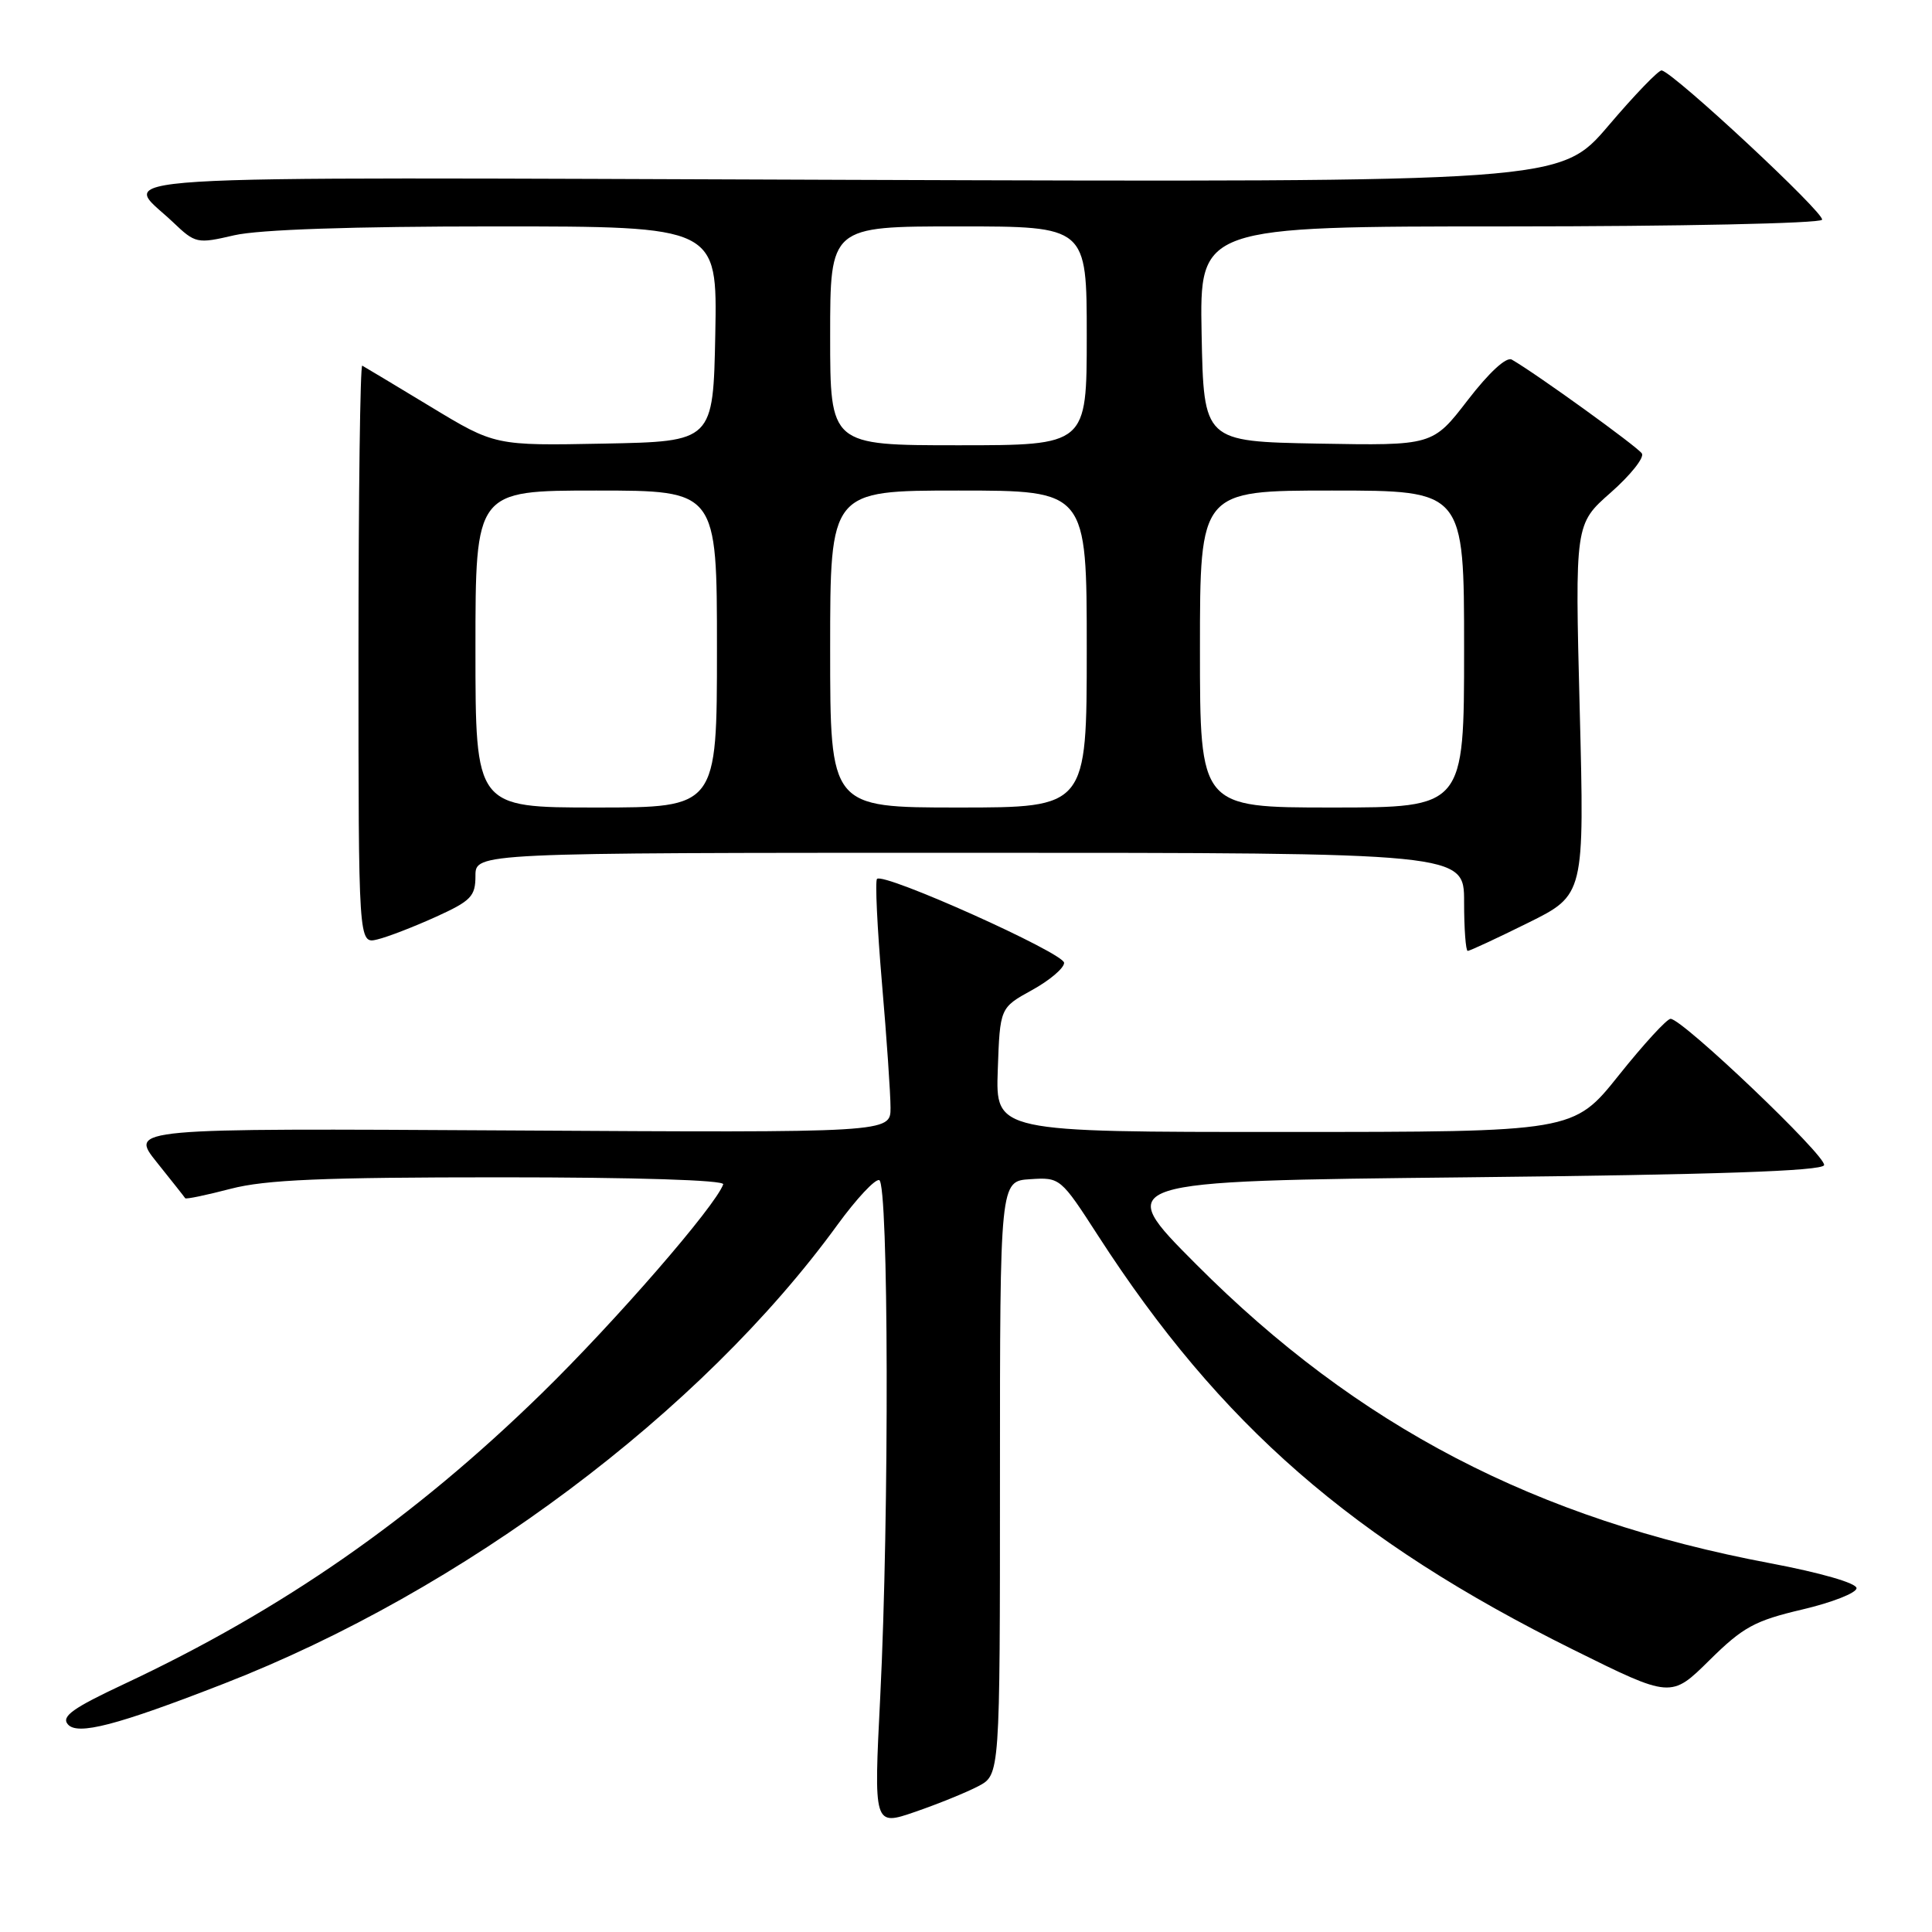<?xml version="1.0" encoding="UTF-8" standalone="no"?>
<!DOCTYPE svg PUBLIC "-//W3C//DTD SVG 1.1//EN" "http://www.w3.org/Graphics/SVG/1.1/DTD/svg11.dtd" >
<svg xmlns="http://www.w3.org/2000/svg" xmlns:xlink="http://www.w3.org/1999/xlink" version="1.1" viewBox="0 0 256 256">
 <g >
 <path fill="currentColor"
d=" M 129.63 236.68 C 132.50 235.17 132.50 235.17 132.50 195.84 C 132.50 156.50 132.50 156.50 136.50 156.25 C 140.47 155.99 140.54 156.05 145.50 163.73 C 161.69 188.80 179.23 204.09 208.46 218.59 C 221.42 225.02 221.42 225.02 226.51 219.99 C 230.96 215.59 232.51 214.75 238.80 213.27 C 242.76 212.34 246.00 211.07 246.00 210.44 C 246.00 209.77 241.24 208.40 234.58 207.14 C 203.49 201.29 179.91 189.01 158.50 167.53 C 147.50 156.50 147.50 156.50 194.42 156.00 C 227.43 155.65 241.44 155.17 241.70 154.39 C 242.08 153.25 222.93 135.00 221.36 135.00 C 220.87 135.00 217.78 138.37 214.49 142.49 C 208.50 149.99 208.50 149.99 170.21 149.99 C 131.92 150.00 131.92 150.00 132.21 141.77 C 132.50 133.53 132.50 133.53 136.75 131.19 C 139.09 129.90 141.00 128.28 141.00 127.58 C 141.00 126.29 117.10 115.56 116.21 116.46 C 115.94 116.72 116.24 122.92 116.86 130.22 C 117.49 137.52 118.00 144.98 118.00 146.79 C 118.00 150.09 118.00 150.09 67.58 149.79 C 17.17 149.50 17.17 149.50 20.77 154.00 C 22.75 156.47 24.45 158.62 24.54 158.77 C 24.64 158.93 27.35 158.36 30.57 157.52 C 35.18 156.32 42.75 156.00 66.29 156.00 C 84.31 156.00 96.03 156.37 95.83 156.93 C 94.79 159.84 81.52 175.12 71.78 184.63 C 54.78 201.23 37.42 213.31 16.39 223.17 C 9.67 226.32 8.11 227.43 8.98 228.47 C 10.23 229.99 15.46 228.63 29.68 223.09 C 61.34 210.77 92.92 187.15 111.00 162.25 C 113.48 158.85 115.95 156.20 116.50 156.37 C 117.75 156.74 117.84 200.70 116.64 224.74 C 115.77 241.97 115.77 241.97 121.26 240.08 C 124.28 239.04 128.05 237.51 129.63 236.68 Z  M 202.46 122.29 C 209.95 118.58 209.95 118.58 209.32 94.01 C 208.69 69.44 208.69 69.44 213.43 65.27 C 216.04 62.97 217.90 60.64 217.56 60.09 C 217.02 59.23 203.58 49.52 200.32 47.65 C 199.60 47.24 197.32 49.34 194.49 53.01 C 189.84 59.05 189.84 59.05 174.67 58.78 C 159.50 58.50 159.50 58.50 159.22 44.25 C 158.95 30.00 158.95 30.00 199.91 30.00 C 222.45 30.00 241.13 29.60 241.43 29.12 C 241.90 28.35 221.96 9.77 220.19 9.33 C 219.81 9.24 216.63 12.53 213.12 16.66 C 206.73 24.15 206.73 24.15 112.47 23.83 C 8.79 23.47 16.16 23.01 22.90 29.42 C 25.90 32.28 26.10 32.32 31.06 31.17 C 34.35 30.42 46.60 30.00 65.60 30.00 C 95.05 30.00 95.05 30.00 94.78 44.25 C 94.50 58.50 94.50 58.50 80.04 58.78 C 65.59 59.06 65.59 59.06 57.04 53.88 C 52.34 51.04 48.27 48.59 48.00 48.45 C 47.73 48.31 47.50 65.49 47.50 86.64 C 47.50 125.09 47.50 125.09 50.00 124.48 C 51.38 124.15 54.86 122.80 57.75 121.49 C 62.42 119.37 63.00 118.77 63.00 116.06 C 63.00 113.00 63.00 113.00 128.50 113.00 C 194.00 113.00 194.00 113.00 194.00 119.50 C 194.00 123.08 194.22 126.00 194.48 126.00 C 194.75 126.00 198.34 124.33 202.46 122.29 Z  M 63.00 86.00 C 63.00 65.00 63.00 65.00 79.00 65.00 C 95.00 65.00 95.00 65.00 95.00 86.00 C 95.00 107.00 95.00 107.00 79.00 107.00 C 63.00 107.00 63.00 107.00 63.00 86.00 Z  M 110.00 86.00 C 110.00 65.00 110.00 65.00 127.00 65.00 C 144.00 65.00 144.00 65.00 144.00 86.00 C 144.00 107.00 144.00 107.00 127.00 107.00 C 110.00 107.00 110.00 107.00 110.00 86.00 Z  M 159.00 86.00 C 159.00 65.00 159.00 65.00 176.50 65.00 C 194.00 65.00 194.00 65.00 194.00 86.00 C 194.00 107.00 194.00 107.00 176.50 107.00 C 159.00 107.00 159.00 107.00 159.00 86.00 Z  M 110.00 44.50 C 110.00 30.00 110.00 30.00 127.00 30.00 C 144.00 30.00 144.00 30.00 144.00 44.50 C 144.00 59.00 144.00 59.00 127.00 59.00 C 110.00 59.00 110.00 59.00 110.00 44.50 Z "/>
</g>
</svg>